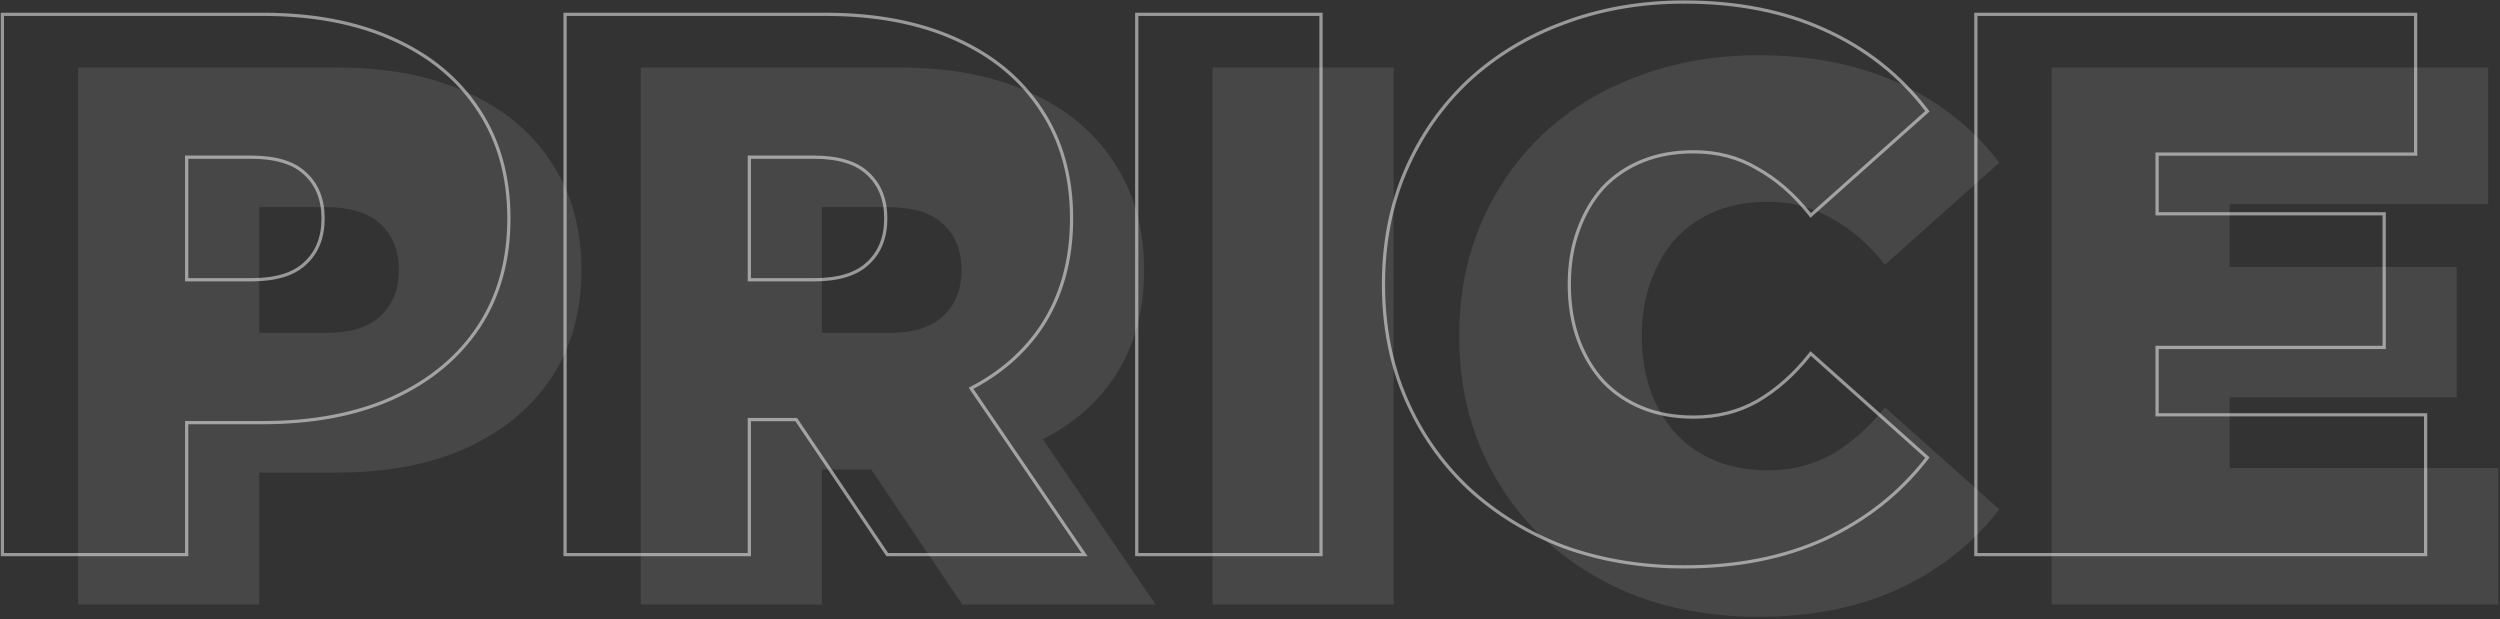 <svg width="755" height="187" viewBox="0 0 755 187" fill="none" xmlns="http://www.w3.org/2000/svg">
<rect x="0" y="0" width="755" height="187" fill="#333333" stroke="none"/>
<g opacity="0.1">
<path d="M23.598 182.576V20.386H101.681C116.819 20.386 129.871 22.857 140.838 27.8C151.96 32.743 160.533 39.849 166.557 49.117C172.581 58.23 175.593 69.043 175.593 81.555C175.593 94.066 172.581 104.879 166.557 113.993C160.533 123.106 151.96 130.212 140.838 135.309C129.871 140.252 116.819 142.723 101.681 142.723H53.951L78.279 119.322V182.576H23.598ZM78.279 125.346L53.951 100.554H98.205C105.774 100.554 111.335 98.855 114.888 95.457C118.595 92.058 120.449 87.424 120.449 81.555C120.449 75.685 118.595 71.051 114.888 67.653C111.335 64.254 105.774 62.555 98.205 62.555H53.951L78.279 37.763V125.346Z" fill="white"/>
<path d="M193.526 182.576V20.386H271.609C286.747 20.386 299.799 22.857 310.766 27.8C321.888 32.743 330.461 39.849 336.485 49.117C342.509 58.23 345.521 69.043 345.521 81.555C345.521 94.066 342.509 104.879 336.485 113.993C330.461 122.952 321.888 129.825 310.766 134.614C299.799 139.402 286.747 141.797 271.609 141.797H223.879L248.207 119.322V182.576H193.526ZM290.608 182.576L250.756 123.492H308.681L348.997 182.576H290.608ZM248.207 125.346L223.879 100.554H268.134C275.702 100.554 281.263 98.855 284.816 95.457C288.523 92.058 290.377 87.424 290.377 81.555C290.377 75.685 288.523 71.051 284.816 67.653C281.263 64.254 275.702 62.555 268.134 62.555H223.879L248.207 37.763V125.346Z" fill="white"/>
<path d="M366.17 182.576V20.386H420.851V182.576H366.17Z" fill="white"/>
<path d="M531.05 186.283C518.074 186.283 506.026 184.275 494.904 180.259C483.937 176.088 474.36 170.218 466.174 162.65C458.141 155.081 451.885 146.122 447.406 135.772C442.926 125.423 440.687 113.993 440.687 101.481C440.687 88.969 442.926 77.538 447.406 67.189C451.885 56.84 458.141 47.881 466.174 40.312C474.36 32.743 483.937 26.951 494.904 22.935C506.026 18.764 518.074 16.679 531.05 16.679C546.96 16.679 561.016 19.459 573.219 25.02C585.576 30.581 595.771 38.613 603.803 49.117L569.28 79.933C564.492 73.909 559.162 69.275 553.293 66.031C547.577 62.633 541.09 60.933 533.83 60.933C528.115 60.933 522.94 61.86 518.306 63.714C513.672 65.567 509.656 68.27 506.258 71.823C503.014 75.376 500.465 79.701 498.612 84.798C496.758 89.741 495.831 95.302 495.831 101.481C495.831 107.659 496.758 113.298 498.612 118.395C500.465 123.338 503.014 127.586 506.258 131.138C509.656 134.691 513.672 137.394 518.306 139.248C522.94 141.101 528.115 142.028 533.83 142.028C541.09 142.028 547.577 140.406 553.293 137.163C559.162 133.764 564.492 129.053 569.28 123.029L603.803 153.845C595.771 164.194 585.576 172.226 573.219 177.942C561.016 183.503 546.96 186.283 531.05 186.283Z" fill="white"/>
<path d="M669.639 80.628H741.929V120.017H669.639V80.628ZM673.346 141.333H754.441V182.576H619.591V20.386H751.429V61.629H673.346V141.333Z" fill="white"/>
</g>
<path opacity="0.5" d="M0.72 167V167.486H1.207H55.888H56.375V167V127.634H79.29C94.479 127.634 107.603 125.154 118.647 120.177L118.65 120.175C129.844 115.045 138.492 107.883 144.572 98.685C150.656 89.481 153.689 78.571 153.689 65.978C153.689 53.386 150.656 42.478 144.573 33.274C138.493 23.92 129.844 16.757 118.646 11.78C107.602 6.803 94.479 4.323 79.29 4.323H1.207H0.72V4.81V167ZM75.814 84.491H56.375V47.466H75.814C83.323 47.466 88.736 49.153 92.16 52.428L92.16 52.428L92.168 52.435C95.757 55.726 97.571 60.22 97.571 65.978C97.571 71.737 95.757 76.231 92.168 79.522L92.168 79.522L92.16 79.529C88.736 82.804 83.323 84.491 75.814 84.491ZM170.648 167V167.486H171.135H225.816H226.303V167V126.707H240.453L267.814 167.272L267.959 167.486H268.217H326.606H327.527L327.008 166.725L293.258 117.265C302.209 112.619 309.294 106.428 314.498 98.688L314.5 98.685C320.584 89.481 323.617 78.571 323.617 65.978C323.617 53.386 320.584 42.477 314.5 33.273C308.42 23.919 299.771 16.757 288.574 11.78C277.531 6.803 264.407 4.323 249.218 4.323H171.135H170.648V4.81V167ZM245.742 84.491H226.303V47.466H245.742C253.252 47.466 258.665 49.153 262.088 52.428L262.096 52.435C265.686 55.726 267.499 60.22 267.499 65.978C267.499 71.737 265.686 76.231 262.096 79.522L262.088 79.529C258.665 82.804 253.252 84.491 245.742 84.491ZM343.292 167V167.486H343.779H398.46H398.947V167V4.81V4.323H398.46H343.779H343.292V4.81V167ZM443.449 147.428L443.452 147.431C451.687 155.044 461.318 160.946 472.34 165.138L472.348 165.14C483.527 169.177 495.632 171.194 508.658 171.194C524.625 171.194 538.753 168.403 551.03 162.809L551.032 162.807C563.457 157.061 573.715 148.98 581.797 138.567L582.075 138.208L581.736 137.906L547.213 107.09L546.828 106.746L546.508 107.15C541.753 113.132 536.47 117.8 530.66 121.164C525.026 124.361 518.623 125.965 511.439 125.965C505.777 125.965 500.664 125.047 496.096 123.22C491.527 121.392 487.571 118.73 484.222 115.23C481.026 111.729 478.51 107.537 476.677 102.649C474.846 97.613 473.927 92.033 473.927 85.905C473.927 79.775 474.846 74.273 476.676 69.393L476.678 69.389C478.512 64.345 481.028 60.079 484.222 56.579C487.571 53.08 491.527 50.417 496.096 48.59C500.664 46.762 505.777 45.844 511.439 45.844C518.619 45.844 525.02 47.523 530.653 50.873L530.659 50.877L530.666 50.881C536.472 54.089 541.753 58.678 546.508 64.659L546.828 65.063L547.213 64.72L581.736 33.904L582.073 33.603L581.799 33.245C573.716 22.675 563.457 14.593 551.028 9C538.751 3.406 524.624 0.616 508.658 0.616C495.631 0.616 483.525 2.71 472.344 6.902C461.32 10.939 451.688 16.764 443.452 24.378L443.449 24.382C435.367 31.997 429.073 41.011 424.568 51.42C420.059 61.836 417.809 73.334 417.809 85.905C417.809 98.476 420.059 109.973 424.568 120.39C429.073 130.798 435.367 139.812 443.449 147.428ZM651.441 104.927H719.538H720.025V104.441V65.052V64.565H719.538H651.441V46.539H729.037H729.524V46.052V4.81V4.323H729.037H597.2H596.714V4.81V167V167.486H597.2H732.05H732.536V167V125.757V125.27H732.05H651.441V104.927Z" stroke="white" stroke-width="0.974"/>
</svg>
